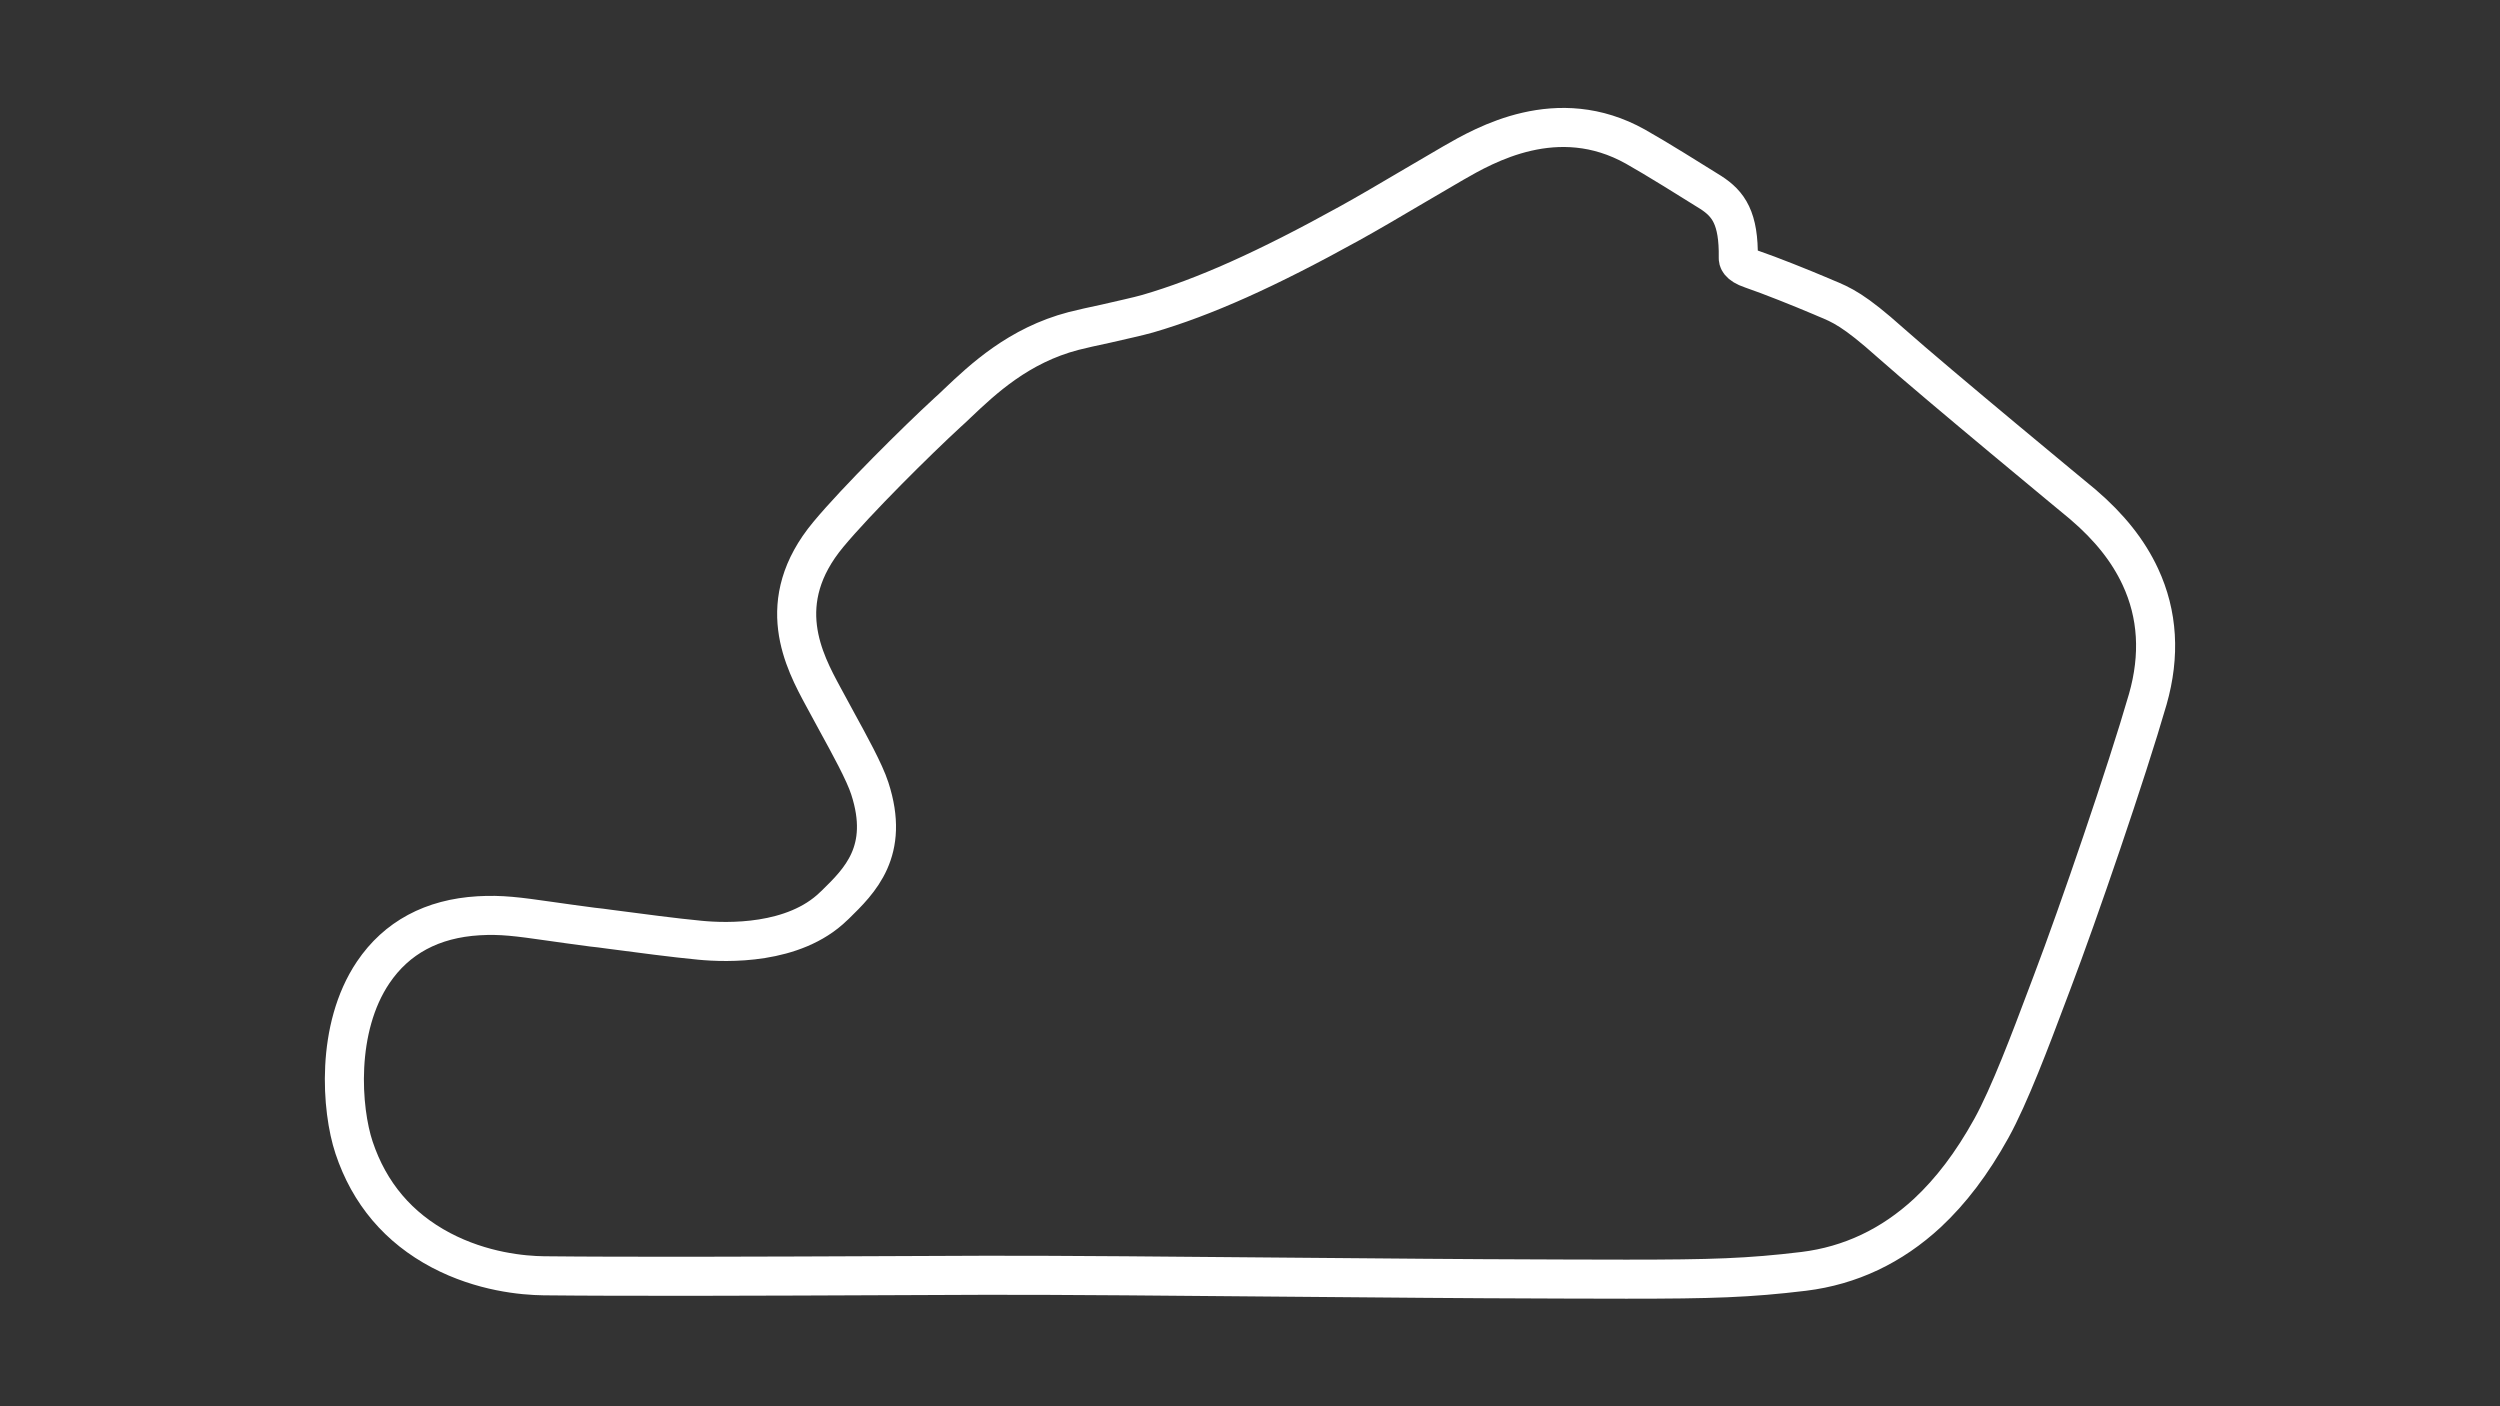 <?xml version="1.0" encoding="utf-8"?>
<!-- Generator: Adobe Illustrator 27.0.0, SVG Export Plug-In . SVG Version: 6.00 Build 0)  -->
<svg version="1.1" id="Layer_1" xmlns="http://www.w3.org/2000/svg" xmlns:xlink="http://www.w3.org/1999/xlink" x="0px" y="0px"
	 viewBox="0 0 1920 1080" style="enable-background:new 0 0 1920 1080;" xml:space="preserve">
<rect x="0" y="0" width="1920" height="1080" fill="#333333" stroke="none"/>
<style type="text/css">
	svg {height: 100%;width: 100%;}.track-surface {fill: none;stroke: white;stroke-width: 30;}
</style>
<path class="track-surface" d="M1643.8,443c-9.3-20-23.7-38.1-43.9-55.4l-0.1-0.1c-1.2-1-112.2-92.6-147.8-124.2
	c-28.2-25.2-37.4-29.1-50.3-34.4c-1-0.4-1.9-0.8-3-1.3c-15.6-6.6-39-16-53.6-21c-10.1-3.4-10.1-7.3-10.1-8.4
	c0.5-30.7-7.5-41.6-21.1-50.4c-13.4-8.4-42.7-26.7-57.9-35.2c-59.9-33.5-115.8-1.2-139.8,12.6c-8.1,4.7-18.6,10.9-29.9,17.5
	c-18.2,10.8-37.1,21.8-49.4,28.6c-64.3,35.6-112.2,57-155.4,69.6c-7.7,2.2-20.3,4.9-32.3,7.7c-9.5,2-18.4,4-24.7,5.6
	c-42.1,11-69.6,36.9-89.5,55.8c-2.5,2.4-4.9,4.7-7.3,6.8c-23.5,21.6-69.7,67.4-91.5,93.6c-43.3,52-18.6,97.5-3.9,124.7
	c1.1,2,2.1,4,3.2,5.9c2.1,4,4.9,8.9,7.7,14.2c8.7,15.9,20.8,37.8,24.8,50.3c15.7,48.2-7.8,71-26.6,89.4l-1.2,1.1
	c-30.5,29.7-82,28.1-102.6,26.1c-20.1-1.9-45.4-5.3-69.9-8.5c-4.4-0.6-8.6-1.2-12.9-1.6c-13.2-1.7-24.1-3.3-32.7-4.5
	c-24.6-3.5-37-5.2-54.5-4.2c-35.7,2.1-63,16.8-81,43.5c-29,43-24.4,105.3-14.7,134.5c11.7,35.2,34.2,61.7,66.8,78.9
	c31.5,16.6,63,19.4,79,19.6c64.2,0.7,175.3,0.3,264.6-0.1c28.3-0.1,54.1-0.2,74.9-0.3c58.5-0.1,148.8,0.7,236.2,1.5
	c70.4,0.6,137,1.2,184.6,1.3l24.7,0.1c17.4,0,32.7,0.1,46.4,0.1c65.8,0,93.9-0.9,136.2-6c35.7-4.4,67.6-19.5,95-44.9
	c18-16.8,34.1-37.9,49-64.8c13.9-25,30.8-70,42-99.8c1.7-4.7,3.3-8.9,4.8-12.7c20-52.6,57.2-161.1,73.4-217.2
	C1659.1,503.3,1657.2,471.8,1643.8,443z"/>
</svg>
